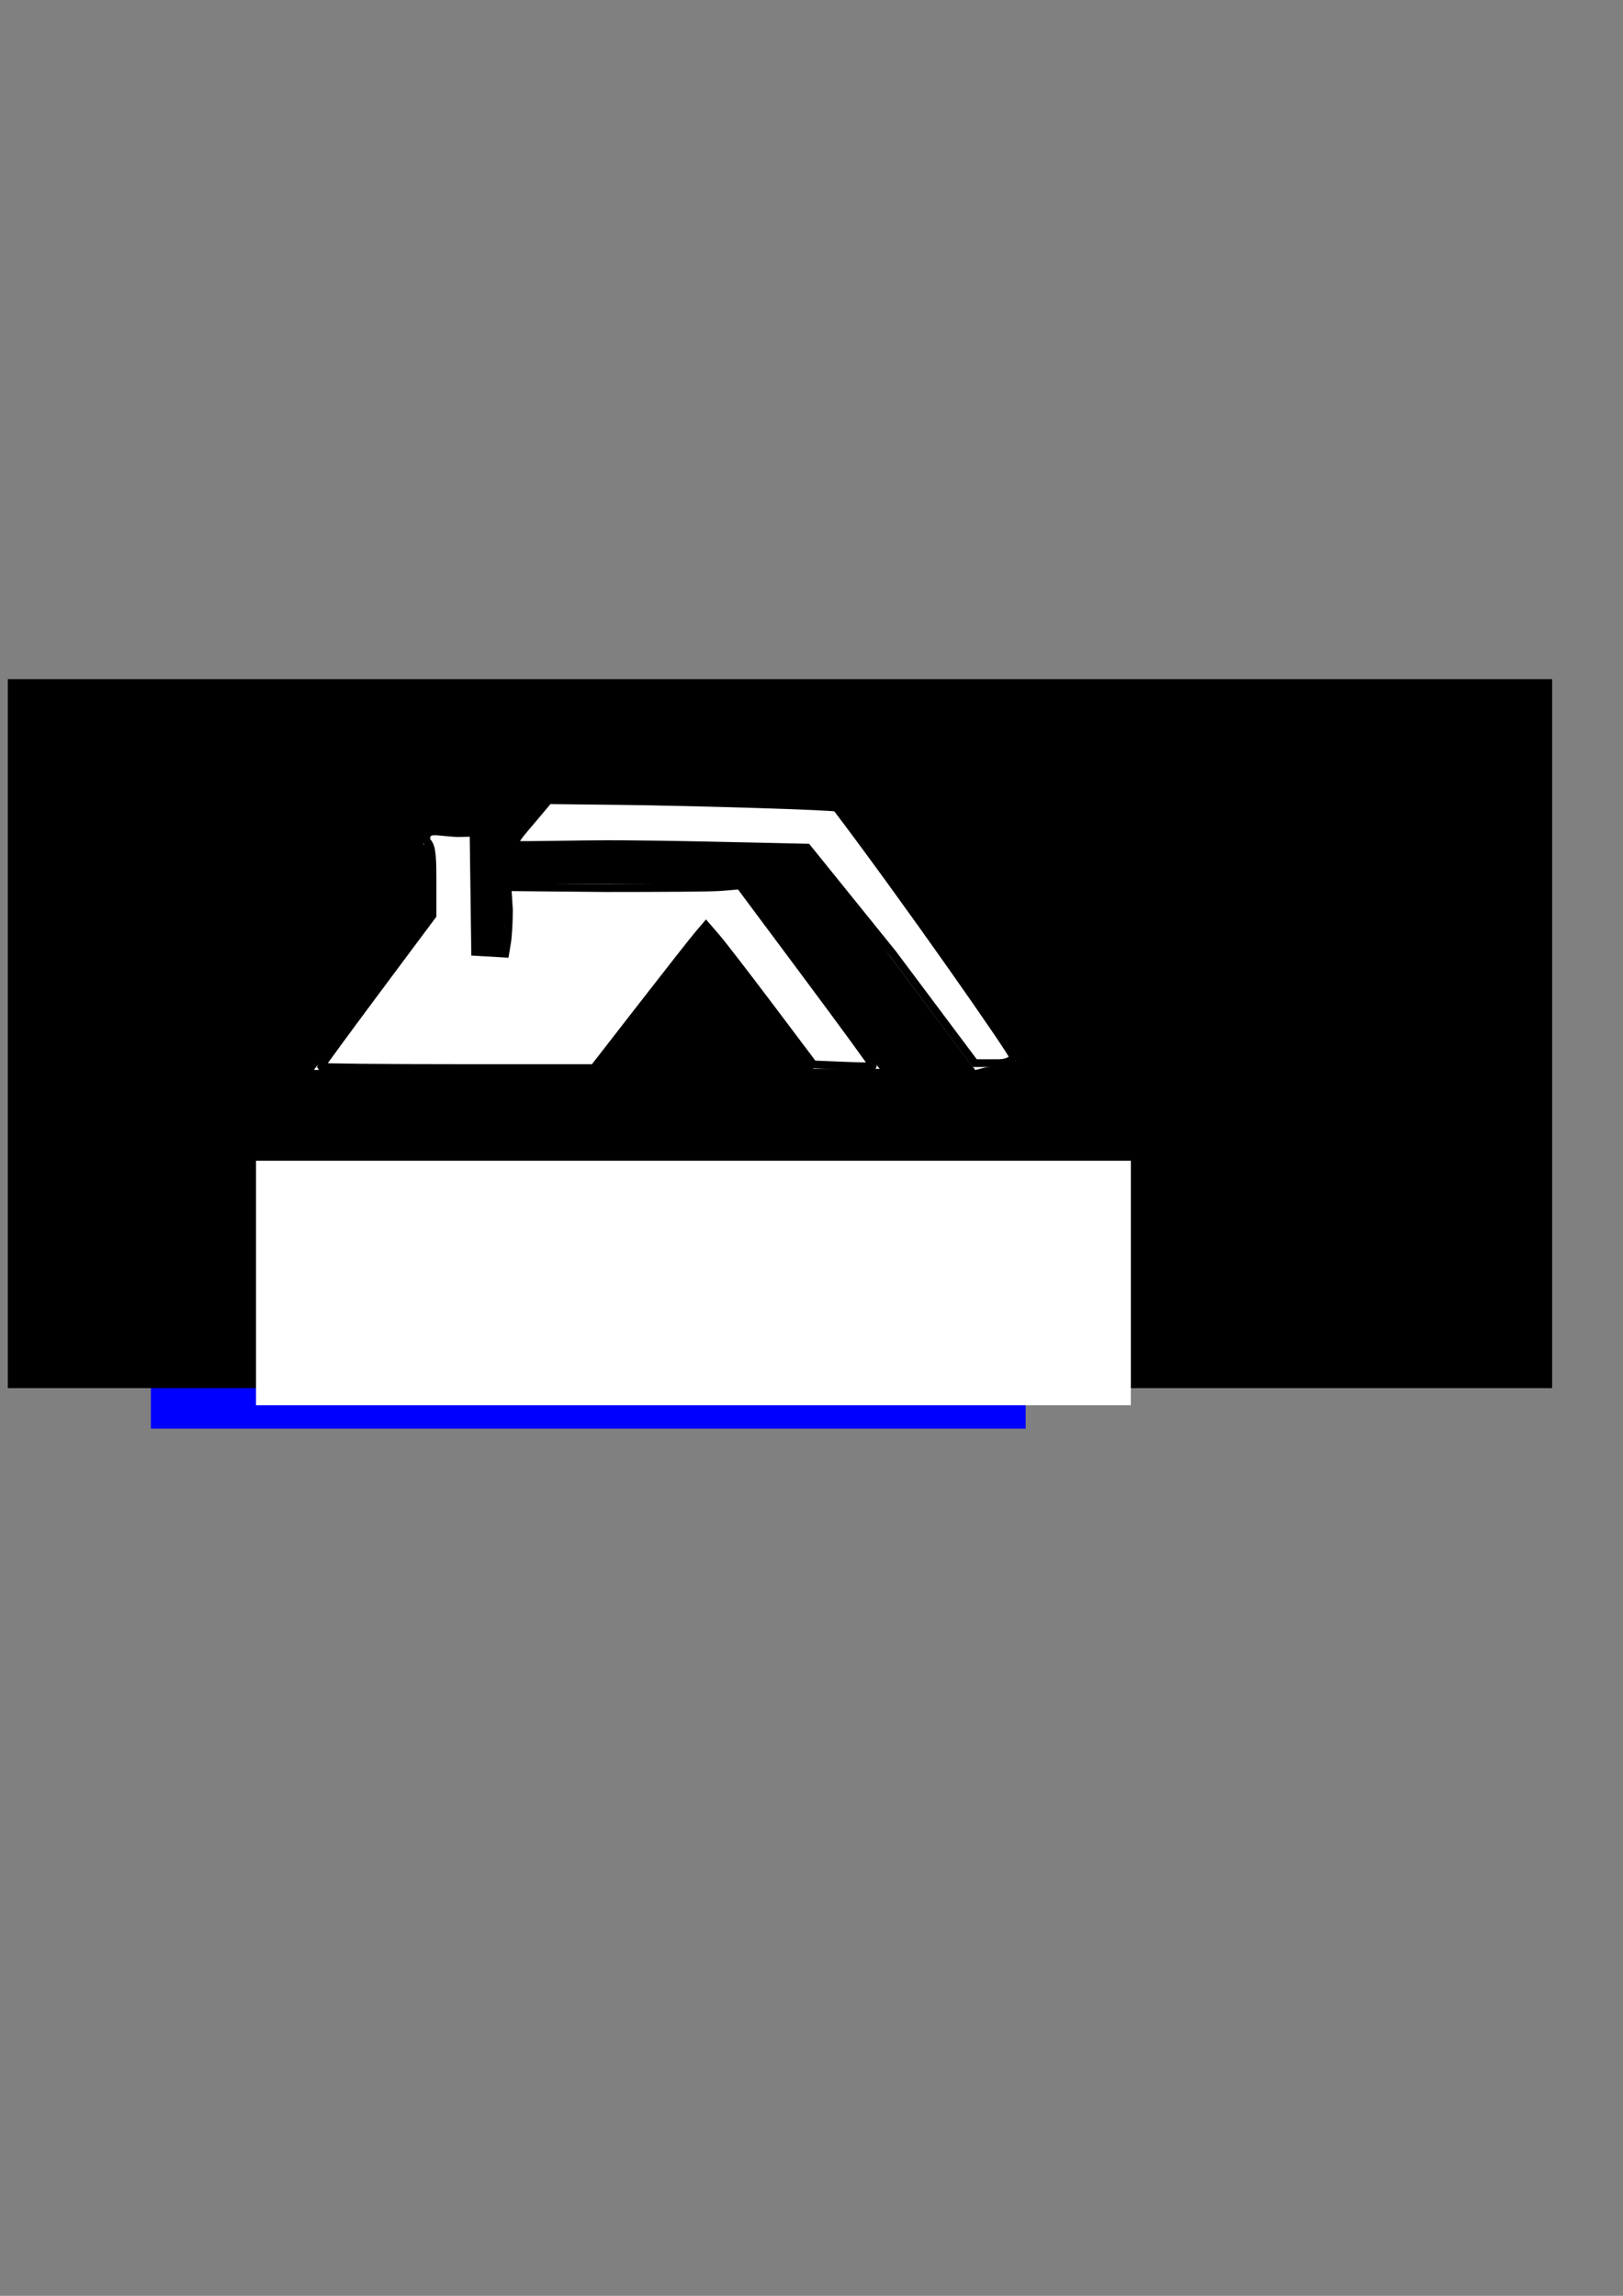 <?xml version="1.0" encoding="UTF-8" standalone="no"?>
<!-- Created with Inkscape (http://www.inkscape.org/) -->

<svg
   xmlns:dc="http://purl.org/dc/elements/1.1/"
   xmlns:cc="http://creativecommons.org/ns#"
   xmlns:rdf="http://www.w3.org/1999/02/22-rdf-syntax-ns#"
   xmlns:svg="http://www.w3.org/2000/svg"
   xmlns="http://www.w3.org/2000/svg"
   xmlns:sodipodi="http://sodipodi.sourceforge.net/DTD/sodipodi-0.dtd"
   xmlns:inkscape="http://www.inkscape.org/namespaces/inkscape"
   width="210mm"
   height="297mm"
   viewBox="0 0 210 297"
   version="1.1"
   id="svg4675"
   inkscape:version="0.92.3 (2405546, 2018-03-11)"
   sodipodi:docname="logoNegativo.svg">
  <rect x="0" y="0" width="210" height="297" fill="#808080" stroke="none"/>
  <defs
     id="defs4669" />
  <sodipodi:namedview
     id="base"
     pagecolor="#ffffff"
     bordercolor="#666666"
     borderopacity="1.0"
     inkscape:pageopacity="0.0"
     inkscape:pageshadow="2"
     inkscape:zoom="0.7"
     inkscape:cx="478.11482"
     inkscape:cy="554.56442"
     inkscape:document-units="mm"
     inkscape:current-layer="layer1"
     showgrid="false"
     inkscape:window-width="1366"
     inkscape:window-height="668"
     inkscape:window-x="0"
     inkscape:window-y="27"
     inkscape:window-maximized="1" />
  <g
     inkscape:label="Capa 1"
     inkscape:groupmode="layer"
     id="layer1">
    <path
       style="fill:none;stroke:#000000;stroke-width:0.265px;stroke-linecap:butt;stroke-linejoin:miter;stroke-opacity:1"
       d="m 63.608,141.563 14.126,-18.431 13.857,18.297 h 8.879 l -18.028,-24.082 -30.674,-0.135 -0.269,8.745 -3.632,-0.135 v -15.337 l -6.592,0.135 -0.269,1.749 h 1.211 l -0.269,8.745 -15.202,20.449 z"
       id="path3717"
       inkscape:connector-curvature="0"
       sodipodi:nodetypes="ccccccccccccccc" />
    <path
       style="fill:none;stroke:#000000;stroke-width:0.265px;stroke-linecap:butt;stroke-linejoin:miter;stroke-opacity:1"
       d="m 53.171,112.301 4.186,-6.088 37.291,0.761 23.164,33.248 -5.28,1.379 -21.69,-28.919 z"
       id="path3719"
       inkscape:connector-curvature="0"
       sodipodi:nodetypes="ccccccc" />
    <flowRoot
       transform="matrix(0.265,0,0,0.265,-93.291,-20.231)"
       xml:space="preserve"
       id="flowRoot3721"
       style="font-style:normal;font-variant:normal;font-weight:normal;font-stretch:normal;font-size:40px;line-height:1.25;font-family:opensans;-inkscape-font-specification:opensans;letter-spacing:0px;word-spacing:0px;fill:#0000ff;fill-opacity:1;stroke:none"><flowRegion
         id="flowRegion3723"
         style="font-style:normal;font-variant:normal;font-weight:normal;font-stretch:normal;font-family:opensans;-inkscape-font-specification:opensans;fill:#0000ff"><rect
           id="rect3725"
           width="427.14"
           height="119.369"
           x="425.702"
           y="654.399"
           style="font-style:normal;font-variant:normal;font-weight:normal;font-stretch:normal;font-family:opensans;-inkscape-font-specification:opensans;fill:#0000ff" /></flowRegion><flowPara
         id="flowPara3727"><flowSpan
           style="font-style:normal;font-variant:normal;font-weight:bold;font-stretch:normal;font-family:FreeSerif;-inkscape-font-specification:'FreeSerif Bold';fill:#000080"
           id="flowSpan4548">MALLORCA</flowSpan><flowSpan
           style="font-style:italic;font-variant:normal;font-weight:normal;font-stretch:normal;font-family:'Courier 10 Pitch';-inkscape-font-specification:'Courier 10 Pitch Italic';fill:#ff6600"
           id="flowSpan4550">rent</flowSpan></flowPara></flowRoot>    <path
       style="fill:#00ff00;stroke-width:0.381"
       d="m 28.359,139.957 c 0.514,-0.68 3.874,-5.199 7.465,-10.041 l 6.53,-8.804 v -4.609 c 0,-2.819 -0.148,-4.609 -0.381,-4.609 -0.209,0 -0.381,-0.257 -0.381,-0.571 0,-0.46 0.592,-0.571 3.044,-0.571 h 3.044 v 7.566 c 0,7.525 0.005,7.567 0.856,7.795 0.471,0.126 1.407,0.232 2.08,0.235 l 1.224,0.005 0.108,-4.281 0.108,-4.281 15.075,-0.099 15.075,-0.1 7.915,10.564 c 4.353,5.81 8.339,11.126 8.858,11.814 l 0.943,1.25 -4.115,-0.109 -4.115,-0.109 -6.777,-8.939 c -3.727,-4.917 -6.922,-8.988 -7.1,-9.047 -0.177,-0.059 -3.472,4.006 -7.321,9.034 L 63.499,141.193 H 45.462 27.424 Z"
       id="path3729"
       inkscape:connector-curvature="0" />
    <path
       style="fill:#000080;stroke-width:0.381"
       d="M 101.808,126.773 91.054,112.384 72.78,112.189 c -10.051,-0.107 -18.366,-0.287 -18.478,-0.399 -0.112,-0.112 0.536,-1.339 1.44,-2.725 l 1.644,-2.521 14.079,0.247 c 7.744,0.136 16.128,0.355 18.632,0.487 l 4.552,0.239 12.303,16.519 c 8.954,12.022 11.219,15.957 10.86,16.185 -0.271,0.172 -0.688,0.666 -2.255,0.76 l -2.997,0.18 z"
       id="path3733"
       inkscape:connector-curvature="0"
       sodipodi:nodetypes="ccssscsccscscc" />
    <path
       style="fill:#000080;fill-opacity:1;stroke:#000000;stroke-width:1.005;stroke-miterlimit:4;stroke-dasharray:none;stroke-opacity:1"
       d="m 27.895,141.015 c 0,-0.098 3.253,-4.542 7.23,-9.876 l 7.23,-9.698 v -4.751 c 0,-3.387 -0.138,-4.32 -0.812,-4.917 -0.065,-1.823 1.348,-1.053 4.134,-0.976 l 1.99,-0.045 0.103,7.706 0.103,7.706 1.945,0.113 1.945,0.113 0.239,-1.445 c 0.131,-0.795 0.241,-2.686 0.243,-4.204 l -0.186,-2.949 12.72,0.12 c 6.854,-0.002 13.508,-0.028 14.868,-0.14 l 2.473,-0.205 8.685,11.658 c 4.777,6.412 8.63,11.692 8.562,11.733 -0.068,0.041 -1.836,0.006 -3.929,-0.079 l -3.805,-0.155 -5.627,-7.471 c -3.095,-4.109 -6.22,-8.156 -6.944,-8.993 l -1.317,-1.522 -0.976,1.142 c -0.537,0.628 -3.802,4.78 -7.256,9.228 l -6.28,8.086 H 45.564 c -9.718,0 -17.669,-0.08 -17.669,-0.178 z"
       id="path3735"
       inkscape:connector-curvature="0"
       sodipodi:nodetypes="cscscccccccscccscscccscccscscc" />
    <path
       style="fill:#ff6600;stroke:#000000;stroke-width:1.005;stroke-miterlimit:4;stroke-dasharray:none;stroke-opacity:1"
       d="m 101.912,126.387 -11.069,-13.706 -6.048,-0.136 c -3.683,-0.083 -11.659,-0.271 -17.728,-0.312 -6.069,-0.041 -13.535,0.21 -13.895,0.067 -0.578,-0.229 0.791,-1.688 2.311,-3.495 l 1.903,-2.262 9.121,0.102 c 9.815,0.109 27.968,0.676 28.121,0.878 8.889,11.721 22.857,31.708 22.857,32.235 0,0.128 -0.379,0.803 -2.005,0.803 h -2.956 z"
       id="path3737"
       inkscape:connector-curvature="0"
       sodipodi:nodetypes="ccsscscscsscc" />
    <rect
       style="fill:#000000;fill-opacity:1;stroke:#000000;stroke-width:1.005;stroke-miterlimit:4;stroke-dasharray:none;stroke-opacity:1"
       id="rect4705"
       width="198.815"
       height="90.714"
       x="1.512"
       y="88.357" />
    <path
       style="fill:#ffffff;stroke:#000000;stroke-width:0.265px;stroke-linecap:butt;stroke-linejoin:miter;stroke-opacity:1"
       d="m 77.215,138.54 14.126,-18.431 13.857,18.297 h 8.879 l -18.028,-24.082 -30.674,-0.135 -0.269,8.745 -3.632,-0.135 v -15.337 l -6.592,0.135 -0.269,1.749 h 1.211 l -0.269,8.745 -15.202,20.449 z"
       id="path3717-0"
       inkscape:connector-curvature="0"
       sodipodi:nodetypes="ccccccccccccccc" />
    <path
       style="fill:#ffffff;stroke:#000000;stroke-width:0.265px;stroke-linecap:butt;stroke-linejoin:miter;stroke-opacity:1"
       d="m 66.779,109.277 4.186,-6.088 37.291,0.761 23.164,33.248 -5.28,1.379 -21.69,-28.919 z"
       id="path3719-4"
       inkscape:connector-curvature="0"
       sodipodi:nodetypes="ccccccc" />
    <flowRoot
       transform="matrix(0.265,0,0,0.265,-79.684,-23.255)"
       xml:space="preserve"
       id="flowRoot3721-6"
       style="font-style:normal;font-variant:normal;font-weight:normal;font-stretch:normal;font-size:40px;line-height:1.25;font-family:opensans;-inkscape-font-specification:opensans;letter-spacing:0px;word-spacing:0px;fill:#ffffff;fill-opacity:1;stroke:none;"><flowRegion
         id="flowRegion3723-2"
         style="font-style:normal;font-variant:normal;font-weight:normal;font-stretch:normal;font-family:opensans;-inkscape-font-specification:opensans;fill:#ffffff;"><rect
           id="rect3725-6"
           width="427.14"
           height="119.369"
           x="425.702"
           y="654.399"
           style="font-style:normal;font-variant:normal;font-weight:normal;font-stretch:normal;font-family:opensans;-inkscape-font-specification:opensans;fill:#ffffff;" /></flowRegion><flowPara
         id="flowPara3727-7"><flowSpan
           style="font-style:normal;font-variant:normal;font-weight:bold;font-stretch:normal;font-family:FreeSerif;-inkscape-font-specification:'FreeSerif Bold';fill:#ffffff;"
           id="flowSpan4548-5">MALLORCA</flowSpan><flowSpan
           style="font-style:italic;font-variant:normal;font-weight:normal;font-stretch:normal;font-family:'Courier 10 Pitch';-inkscape-font-specification:'Courier 10 Pitch Italic';fill:#ffffff;"
           id="flowSpan4550-6">rent</flowSpan></flowPara></flowRoot>    <path
       style="fill:#ffffff;stroke-width:0.381"
       d="m 41.967,136.933 c 0.514,-0.68 3.874,-5.199 7.465,-10.041 l 6.53,-8.804 v -4.609 c 0,-2.819 -0.148,-4.609 -0.381,-4.609 -0.209,0 -0.381,-0.257 -0.381,-0.571 0,-0.46 0.592,-0.571 3.044,-0.571 h 3.044 v 7.566 c 0,7.525 0.005,7.567 0.856,7.795 0.471,0.126 1.407,0.232 2.08,0.235 l 1.224,0.005 0.108,-4.281 0.108,-4.281 15.075,-0.099 15.075,-0.1 7.915,10.564 c 4.353,5.81 8.339,11.126 8.858,11.814 l 0.943,1.25 -4.115,-0.109 -4.115,-0.109 -6.777,-8.939 c -3.727,-4.917 -6.922,-8.988 -7.1,-9.047 -0.177,-0.059 -3.472,4.006 -7.321,9.034 l -6.998,9.142 H 59.069 41.032 Z"
       id="path3729-9"
       inkscape:connector-curvature="0" />
    <path
       style="fill:#ffffff;stroke-width:0.381"
       d="M 115.415,123.749 104.661,109.36 86.387,109.165 c -10.051,-0.107 -18.366,-0.287 -18.478,-0.399 -0.112,-0.112 0.536,-1.339 1.44,-2.725 l 1.644,-2.521 14.079,0.247 c 7.744,0.136 16.128,0.355 18.632,0.487 l 4.552,0.239 12.303,16.519 c 8.954,12.022 11.219,15.957 10.86,16.185 -0.271,0.172 -0.688,0.666 -2.255,0.76 l -2.997,0.18 z"
       id="path3733-8"
       inkscape:connector-curvature="0"
       sodipodi:nodetypes="ccssscsccscscc" />
    <path
       style="fill:#ffffff;fill-opacity:1;stroke:#000000;stroke-width:1.005;stroke-miterlimit:4;stroke-dasharray:none;stroke-opacity:1"
       d="m 41.502,137.992 c 0,-0.098 3.253,-4.542 7.23,-9.876 l 7.23,-9.698 v -4.751 c 0,-3.387 -0.138,-4.32 -0.812,-4.917 -0.065,-1.823 1.348,-1.053 4.134,-0.976 l 1.99,-0.045 0.103,7.706 0.103,7.706 1.945,0.113 1.945,0.113 0.239,-1.445 c 0.131,-0.795 0.241,-2.686 0.243,-4.204 l -0.186,-2.949 12.72,0.12 c 6.854,-0.002 13.508,-0.028 14.868,-0.14 l 2.473,-0.205 8.685,11.658 c 4.777,6.412 8.63,11.692 8.562,11.733 -0.068,0.041 -1.836,0.006 -3.929,-0.079 l -3.805,-0.155 -5.627,-7.471 c -3.095,-4.109 -6.22,-8.156 -6.944,-8.993 l -1.317,-1.522 -0.976,1.142 c -0.537,0.628 -3.802,4.78 -7.256,9.228 l -6.28,8.086 H 59.171 c -9.718,0 -17.669,-0.08 -17.669,-0.178 z"
       id="path3735-7"
       inkscape:connector-curvature="0"
       sodipodi:nodetypes="cscscccccccscccscscccscccscscc" />
    <path
       style="fill:#ffffff;stroke:#000000;stroke-width:1.005;stroke-miterlimit:4;stroke-dasharray:none;stroke-opacity:1"
       d="m 115.519,123.363 -11.069,-13.706 -6.048,-0.136 c -3.683,-0.083 -11.659,-0.271 -17.728,-0.312 -6.069,-0.041 -13.535,0.21 -13.895,0.067 -0.578,-0.229 0.791,-1.688 2.311,-3.495 l 1.903,-2.262 9.121,0.102 c 9.815,0.109 27.968,0.676 28.121,0.878 8.889,11.721 22.857,31.708 22.857,32.235 0,0.128 -0.379,0.803 -2.005,0.803 h -2.956 z"
       id="path3737-2"
       inkscape:connector-curvature="0"
       sodipodi:nodetypes="ccsscscscsscc" />
  </g>
</svg>
